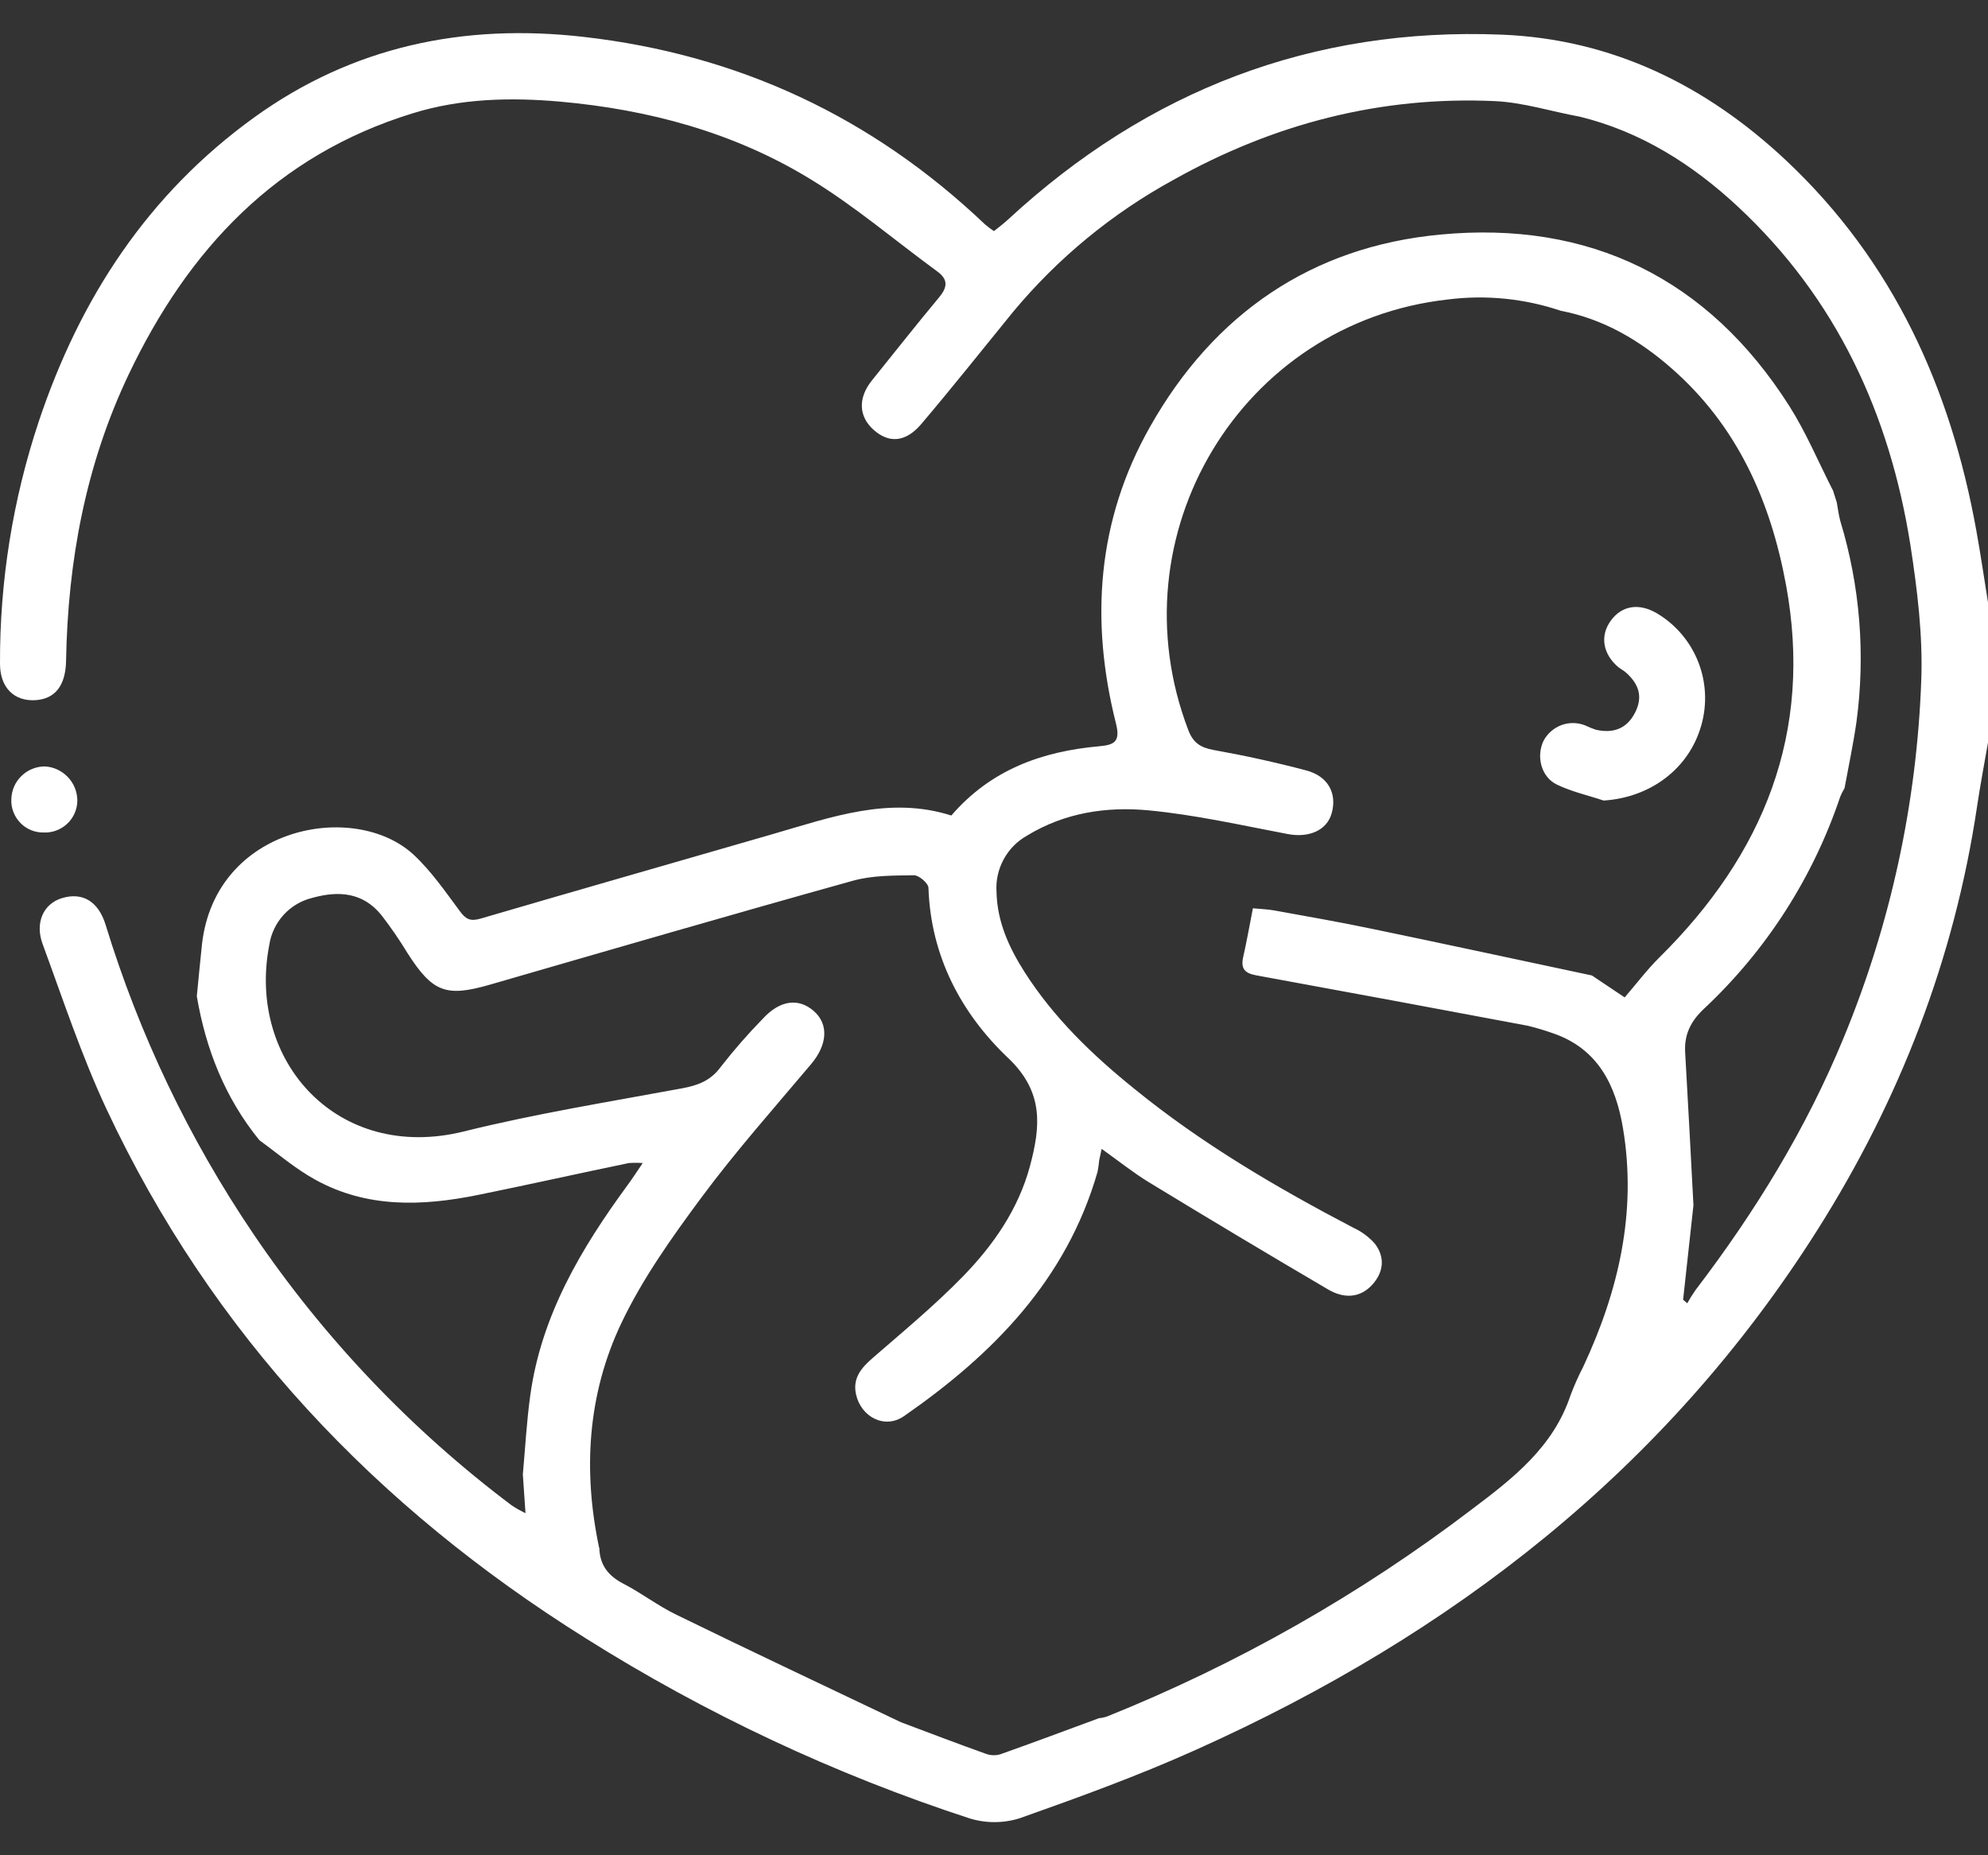 <svg width="30" height="28" viewBox="0 0 30 28" fill="none" xmlns="http://www.w3.org/2000/svg">
<rect x="0" y="0" width="30" height="28" fill="#333333" stroke="none"/>
<path d="M3.914 17.208C3.397 16.572 3.106 15.837 2.97 15.035C2.996 14.774 3.02 14.512 3.048 14.251C3.251 12.46 5.354 12.079 6.24 12.898C6.507 13.146 6.72 13.456 6.939 13.751C7.029 13.873 7.096 13.908 7.248 13.865C8.715 13.435 10.185 13.016 11.652 12.591C12.541 12.334 13.421 12.01 14.356 12.308C14.952 11.616 15.724 11.34 16.585 11.263C16.811 11.243 16.911 11.198 16.841 10.921C16.449 9.367 16.554 7.856 17.354 6.442C18.318 4.734 19.797 3.721 21.737 3.54C23.981 3.327 25.775 4.197 27.002 6.128C27.256 6.529 27.441 6.973 27.658 7.398V7.393L27.718 7.583C27.736 7.677 27.746 7.774 27.772 7.866C28.07 8.847 28.152 9.88 28.015 10.896C27.967 11.231 27.896 11.563 27.835 11.896C27.81 11.937 27.788 11.98 27.77 12.024C27.361 13.242 26.657 14.34 25.72 15.219C25.515 15.409 25.414 15.611 25.43 15.884C25.475 16.652 25.514 17.422 25.555 18.19C25.503 18.665 25.451 19.141 25.399 19.616L25.462 19.669C25.499 19.602 25.54 19.536 25.584 19.473C26.486 18.291 27.258 17.035 27.826 15.652C28.532 13.94 28.927 12.115 28.993 10.263C29.018 9.589 28.933 8.902 28.83 8.232C28.517 6.245 27.71 4.5 26.223 3.116C25.539 2.48 24.762 1.987 23.84 1.761C23.412 1.683 22.988 1.546 22.558 1.526C20.832 1.448 19.217 1.869 17.713 2.712C16.786 3.218 15.963 3.895 15.287 4.708C14.825 5.275 14.371 5.848 13.898 6.405C13.663 6.678 13.413 6.691 13.184 6.488C12.956 6.285 12.944 6.004 13.162 5.736C13.499 5.319 13.83 4.897 14.173 4.486C14.299 4.334 14.309 4.218 14.146 4.098C13.503 3.628 12.893 3.105 12.212 2.693C11.066 1.996 9.785 1.653 8.454 1.534C7.709 1.468 6.957 1.484 6.228 1.71C4.17 2.342 2.839 3.766 1.941 5.653C1.293 7.016 1.024 8.468 0.997 9.971C0.991 10.345 0.833 10.548 0.536 10.567C0.212 10.587 0 10.376 0 10.018C-0.005 8.774 0.193 7.538 0.586 6.358C1.208 4.5 2.231 2.931 3.836 1.772C5.323 0.699 6.995 0.351 8.801 0.556C11.14 0.821 13.161 1.765 14.866 3.388C14.908 3.424 14.953 3.457 14.999 3.488C15.077 3.427 15.151 3.37 15.22 3.306C17.324 1.363 19.804 0.408 22.662 0.523C24.331 0.59 25.751 1.291 26.957 2.425C28.571 3.944 29.436 5.854 29.824 8.008C29.889 8.368 29.942 8.731 30 9.092V11.206C29.944 11.527 29.883 11.849 29.835 12.172C29.491 14.478 28.665 16.604 27.423 18.567C25.138 22.18 21.911 24.673 18.057 26.404C17.187 26.796 16.287 27.123 15.386 27.442C15.139 27.519 14.874 27.519 14.627 27.442C12.595 26.778 10.651 25.866 8.841 24.727C5.674 22.745 3.198 20.137 1.605 16.734C1.23 15.932 0.952 15.087 0.644 14.25C0.523 13.924 0.657 13.641 0.931 13.556C1.238 13.46 1.483 13.597 1.594 13.958C2.101 15.614 2.852 17.186 3.822 18.62C4.887 20.194 6.206 21.58 7.724 22.721C7.79 22.765 7.859 22.803 7.93 22.838C7.915 22.616 7.902 22.434 7.89 22.252C7.926 21.855 7.947 21.455 8.002 21.06C8.168 19.853 8.769 18.843 9.472 17.884C9.543 17.788 9.607 17.688 9.699 17.553C9.63 17.548 9.56 17.548 9.49 17.553C8.729 17.71 7.97 17.881 7.209 18.035C6.372 18.205 5.538 18.234 4.763 17.807C4.462 17.643 4.193 17.411 3.914 17.208ZM9.044 23.359C9.05 23.618 9.177 23.782 9.408 23.902C9.683 24.044 9.933 24.238 10.211 24.372C11.335 24.921 12.467 25.454 13.595 25.992C14.023 26.153 14.45 26.316 14.881 26.47C14.952 26.495 15.029 26.497 15.101 26.474C15.597 26.298 16.089 26.114 16.582 25.932C16.621 25.928 16.658 25.921 16.695 25.91C18.669 25.118 20.527 24.063 22.219 22.773C22.837 22.308 23.442 21.836 23.7 21.058C23.755 20.912 23.818 20.769 23.89 20.631C24.426 19.485 24.704 18.292 24.491 17.023C24.383 16.383 24.118 15.831 23.443 15.597C23.316 15.552 23.187 15.513 23.056 15.481C21.691 15.224 20.324 14.97 18.957 14.72C18.783 14.688 18.722 14.619 18.76 14.446C18.813 14.211 18.855 13.976 18.907 13.708C19.025 13.72 19.13 13.722 19.232 13.741C19.729 13.831 20.227 13.918 20.719 14.021C21.822 14.25 22.922 14.488 24.023 14.722L24.517 15.053C24.697 14.845 24.855 14.634 25.04 14.451C26.614 12.895 27.363 11.059 26.952 8.827C26.717 7.554 26.213 6.421 25.218 5.553C24.735 5.131 24.193 4.813 23.552 4.69C23.004 4.505 22.421 4.447 21.847 4.52C18.727 4.868 16.805 8.074 17.933 11.021C18.006 11.212 18.118 11.283 18.314 11.319C18.784 11.403 19.249 11.505 19.71 11.627C20.041 11.713 20.18 11.974 20.096 12.273C20.024 12.534 19.75 12.649 19.43 12.587C18.733 12.455 18.038 12.297 17.333 12.23C16.701 12.17 16.068 12.264 15.501 12.61C15.351 12.693 15.228 12.818 15.146 12.969C15.064 13.12 15.026 13.291 15.038 13.463C15.048 13.911 15.226 14.299 15.458 14.665C15.898 15.357 16.482 15.92 17.115 16.43C18.132 17.259 19.259 17.92 20.422 18.529C20.545 18.585 20.656 18.667 20.746 18.768C20.903 18.971 20.881 19.195 20.713 19.384C20.521 19.599 20.272 19.596 20.044 19.462C19.136 18.929 18.232 18.388 17.333 17.84C17.098 17.696 16.878 17.52 16.625 17.339C16.607 17.424 16.595 17.469 16.587 17.513C16.582 17.572 16.574 17.63 16.562 17.688C16.092 19.319 14.983 20.442 13.641 21.373C13.35 21.574 12.993 21.385 12.918 21.044C12.864 20.801 12.996 20.645 13.169 20.495C13.632 20.093 14.108 19.699 14.535 19.26C14.993 18.789 15.369 18.246 15.543 17.598C15.7 17.008 15.759 16.485 15.213 15.967C14.504 15.294 14.046 14.431 14.011 13.401C14.011 13.331 13.868 13.209 13.793 13.21C13.483 13.214 13.166 13.21 12.868 13.293C11.038 13.803 9.213 14.334 7.389 14.862C6.728 15.052 6.528 14.974 6.151 14.387C6.03 14.187 5.897 13.994 5.754 13.809C5.477 13.468 5.111 13.44 4.716 13.55C4.548 13.59 4.396 13.68 4.28 13.807C4.164 13.935 4.088 14.094 4.063 14.265C3.725 16.014 5.097 17.548 7 17.076C8.086 16.807 9.192 16.629 10.294 16.425C10.536 16.38 10.725 16.309 10.878 16.1C11.076 15.846 11.289 15.602 11.514 15.372C11.771 15.093 12.052 15.058 12.281 15.259C12.51 15.459 12.485 15.77 12.24 16.06C11.68 16.725 11.101 17.377 10.584 18.074C10.138 18.676 9.695 19.299 9.375 19.972C8.865 21.047 8.796 22.197 9.041 23.359H9.044Z" fill="white"/>
<path d="M0.658 12.564C0.592 12.565 0.527 12.553 0.467 12.528C0.406 12.503 0.352 12.466 0.306 12.418C0.261 12.371 0.225 12.316 0.202 12.254C0.178 12.193 0.168 12.128 0.171 12.062C0.174 11.93 0.228 11.804 0.323 11.712C0.417 11.619 0.544 11.568 0.676 11.567C0.808 11.574 0.932 11.631 1.023 11.727C1.115 11.822 1.166 11.949 1.167 12.081C1.167 12.147 1.153 12.211 1.127 12.272C1.101 12.332 1.063 12.386 1.015 12.431C0.968 12.476 0.911 12.511 0.85 12.534C0.789 12.557 0.723 12.567 0.658 12.564Z" fill="white"/>
<path d="M24.199 12.082C23.964 12.003 23.714 11.948 23.494 11.841C23.255 11.726 23.181 11.414 23.292 11.182C23.349 11.073 23.445 10.988 23.561 10.944C23.676 10.901 23.804 10.902 23.919 10.947C23.971 10.972 24.026 10.994 24.081 11.013C24.337 11.072 24.546 11.003 24.672 10.759C24.798 10.516 24.73 10.326 24.543 10.156C24.507 10.123 24.464 10.101 24.424 10.071C24.189 9.874 24.141 9.6 24.305 9.371C24.468 9.142 24.727 9.095 25 9.254C25.283 9.421 25.503 9.678 25.625 9.984C25.747 10.29 25.764 10.628 25.674 10.945C25.49 11.601 24.907 12.037 24.199 12.082Z" fill="white"/>
</svg>
